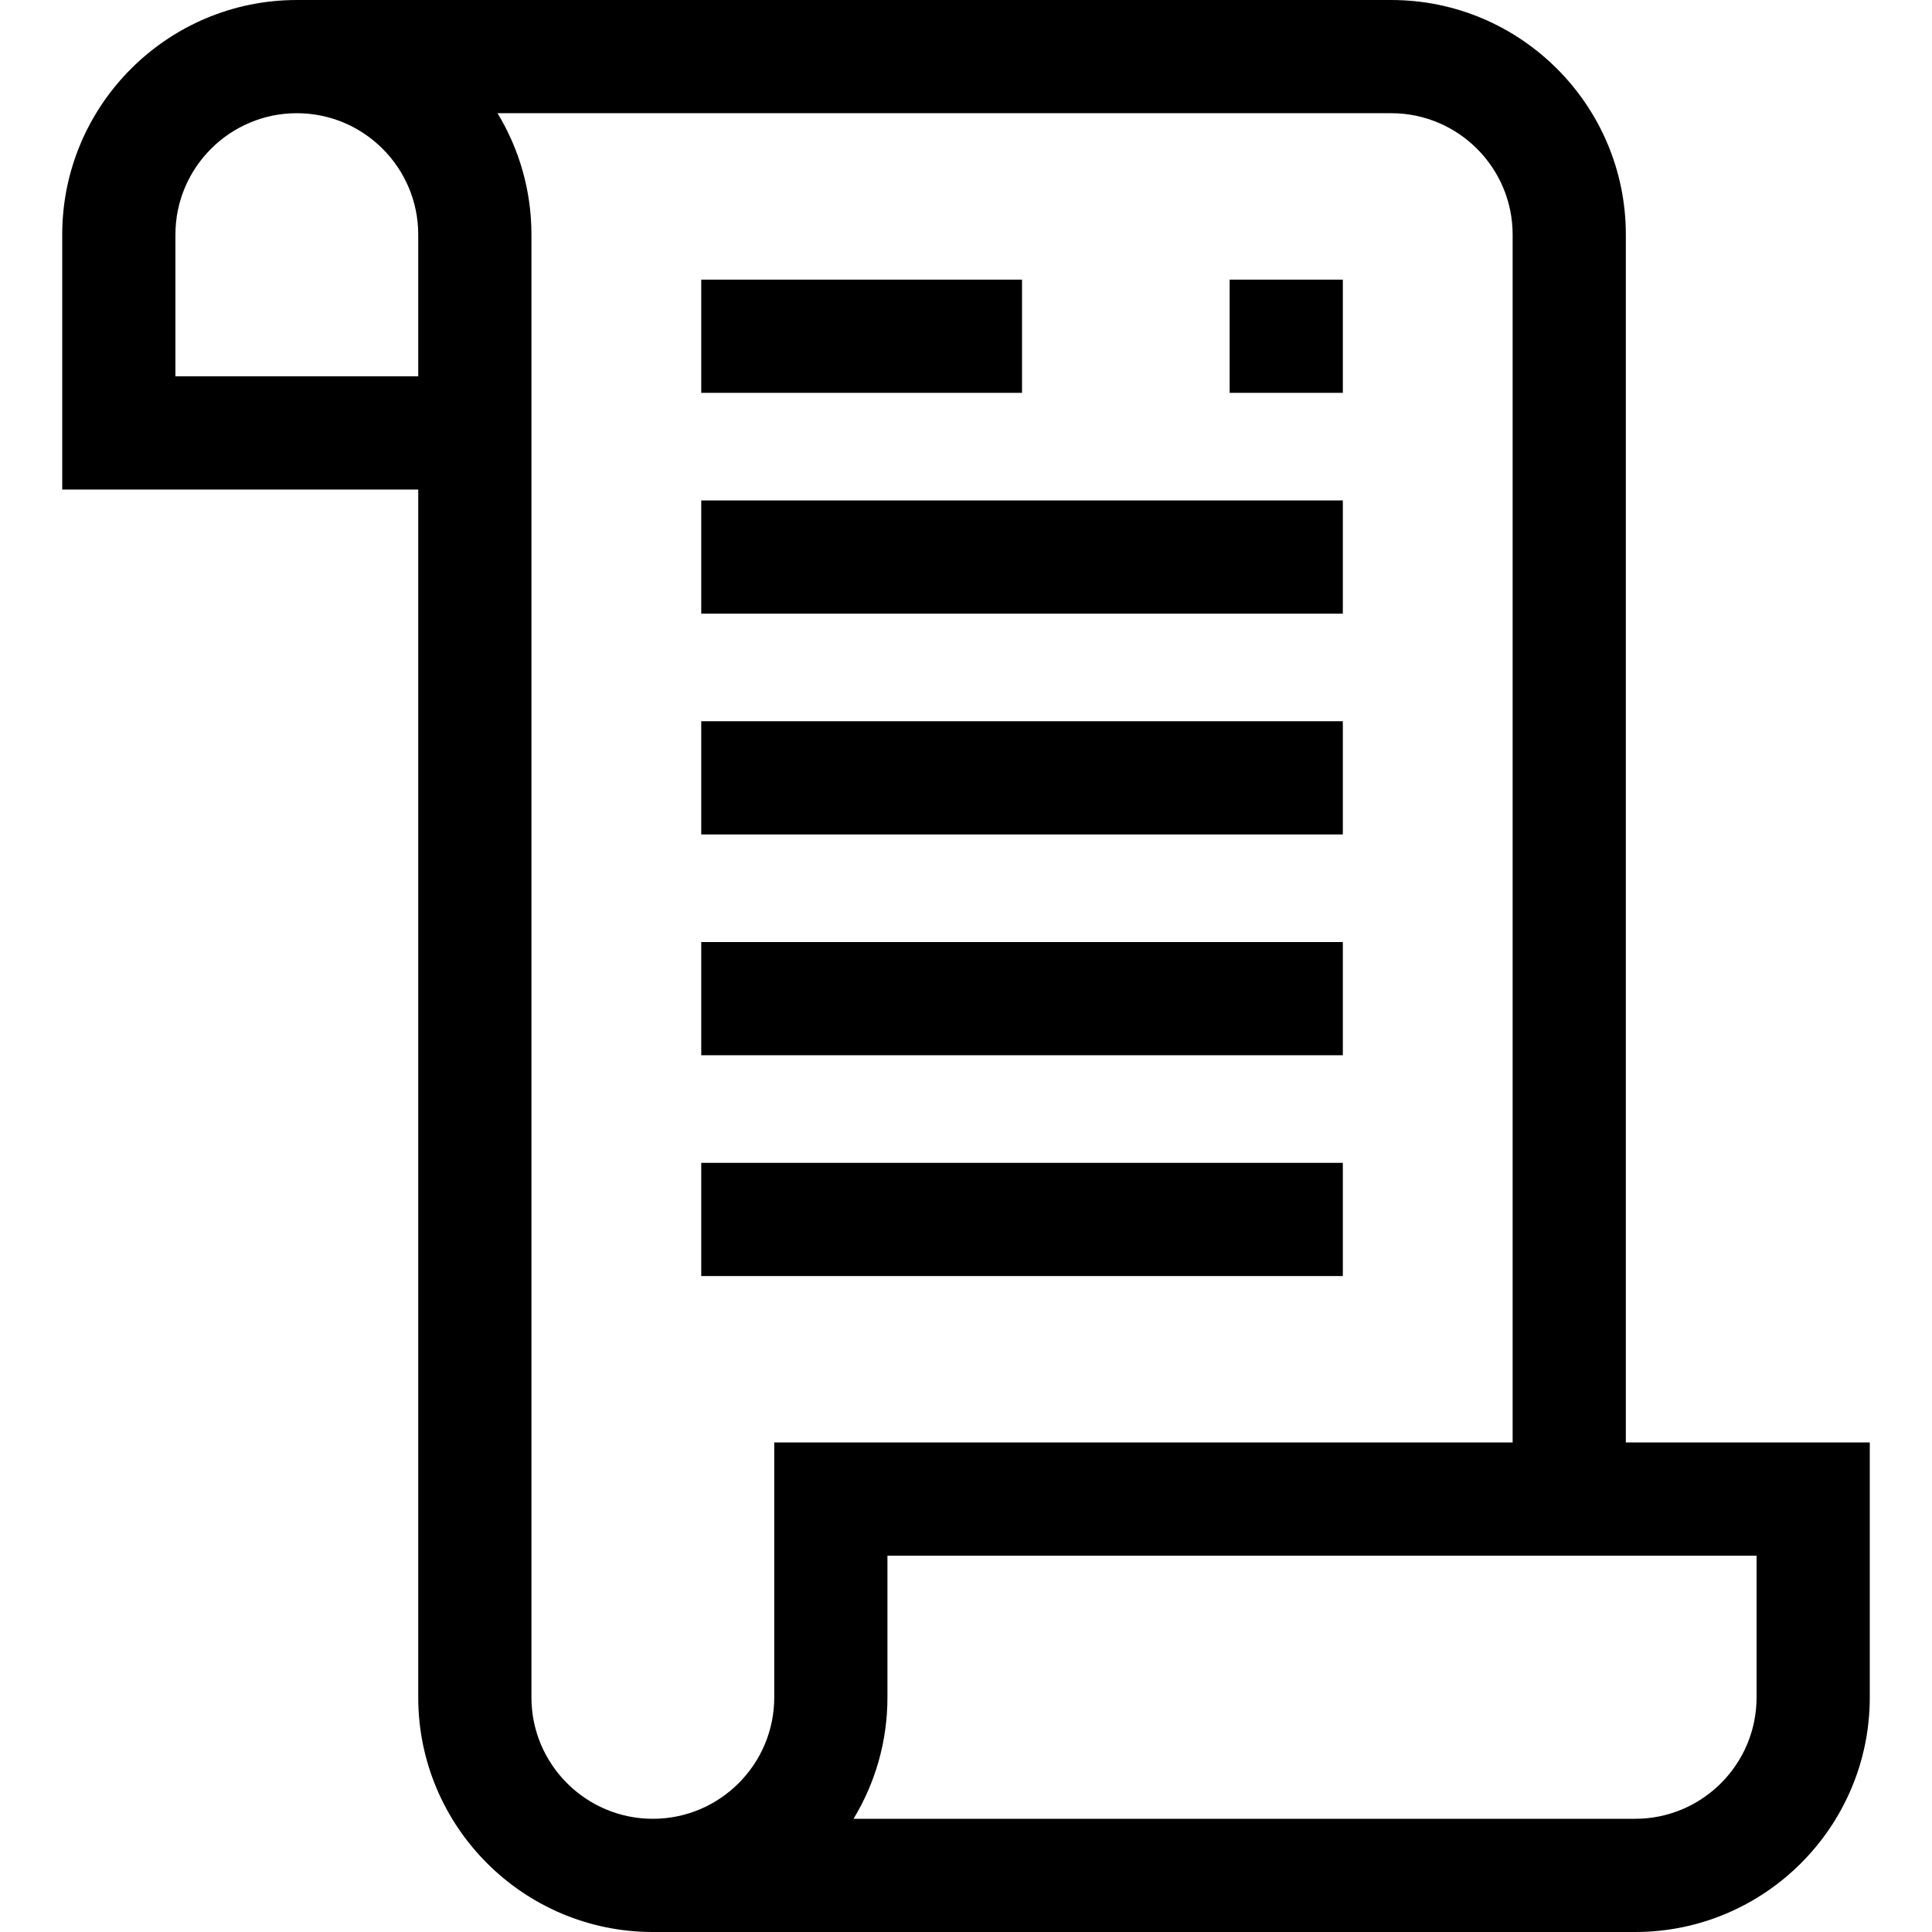 <svg id="Capa_1" enable-background="new 0 0 512 512" height="512" viewBox="0 0 512 512" width="512" xmlns="http://www.w3.org/2000/svg"><g><path d="m430.865 382.271v-320.098c0-34.282-27.89-62.173-62.173-62.173h-290.028c-34.283 0-62.174 27.891-62.174 62.173v67.556h94.347v320.098c0 34.283 27.891 62.173 62.173 62.173h260.327c34.283 0 62.173-27.891 62.173-62.173v-67.556zm-320.028-282.542h-64.347v-37.556c0-17.74 14.433-32.173 32.174-32.173s32.173 14.433 32.173 32.173zm94.346 350.098c0 17.74-14.433 32.173-32.173 32.173s-32.173-14.433-32.173-32.173v-387.654c0-11.768-3.287-22.781-8.99-32.173h236.845c17.74 0 32.173 14.433 32.173 32.173v320.098h-195.682zm260.327 0c0 17.74-14.433 32.173-32.173 32.173h-207.143c5.703-9.392 8.989-20.405 8.989-32.173v-37.556h230.327z"/><path d="m185.836 74.107h85.014v30h-85.014z"/><path d="m325.865 74.107h30v30h-30z"/><path d="m185.836 132.621h170.028v30h-170.028z"/><path d="m185.836 191.136h170.028v30h-170.028z"/><path d="m185.836 249.65h170.028v30h-170.028z"/><path d="m185.836 308.165h170.028v30h-170.028z"/></g></svg>